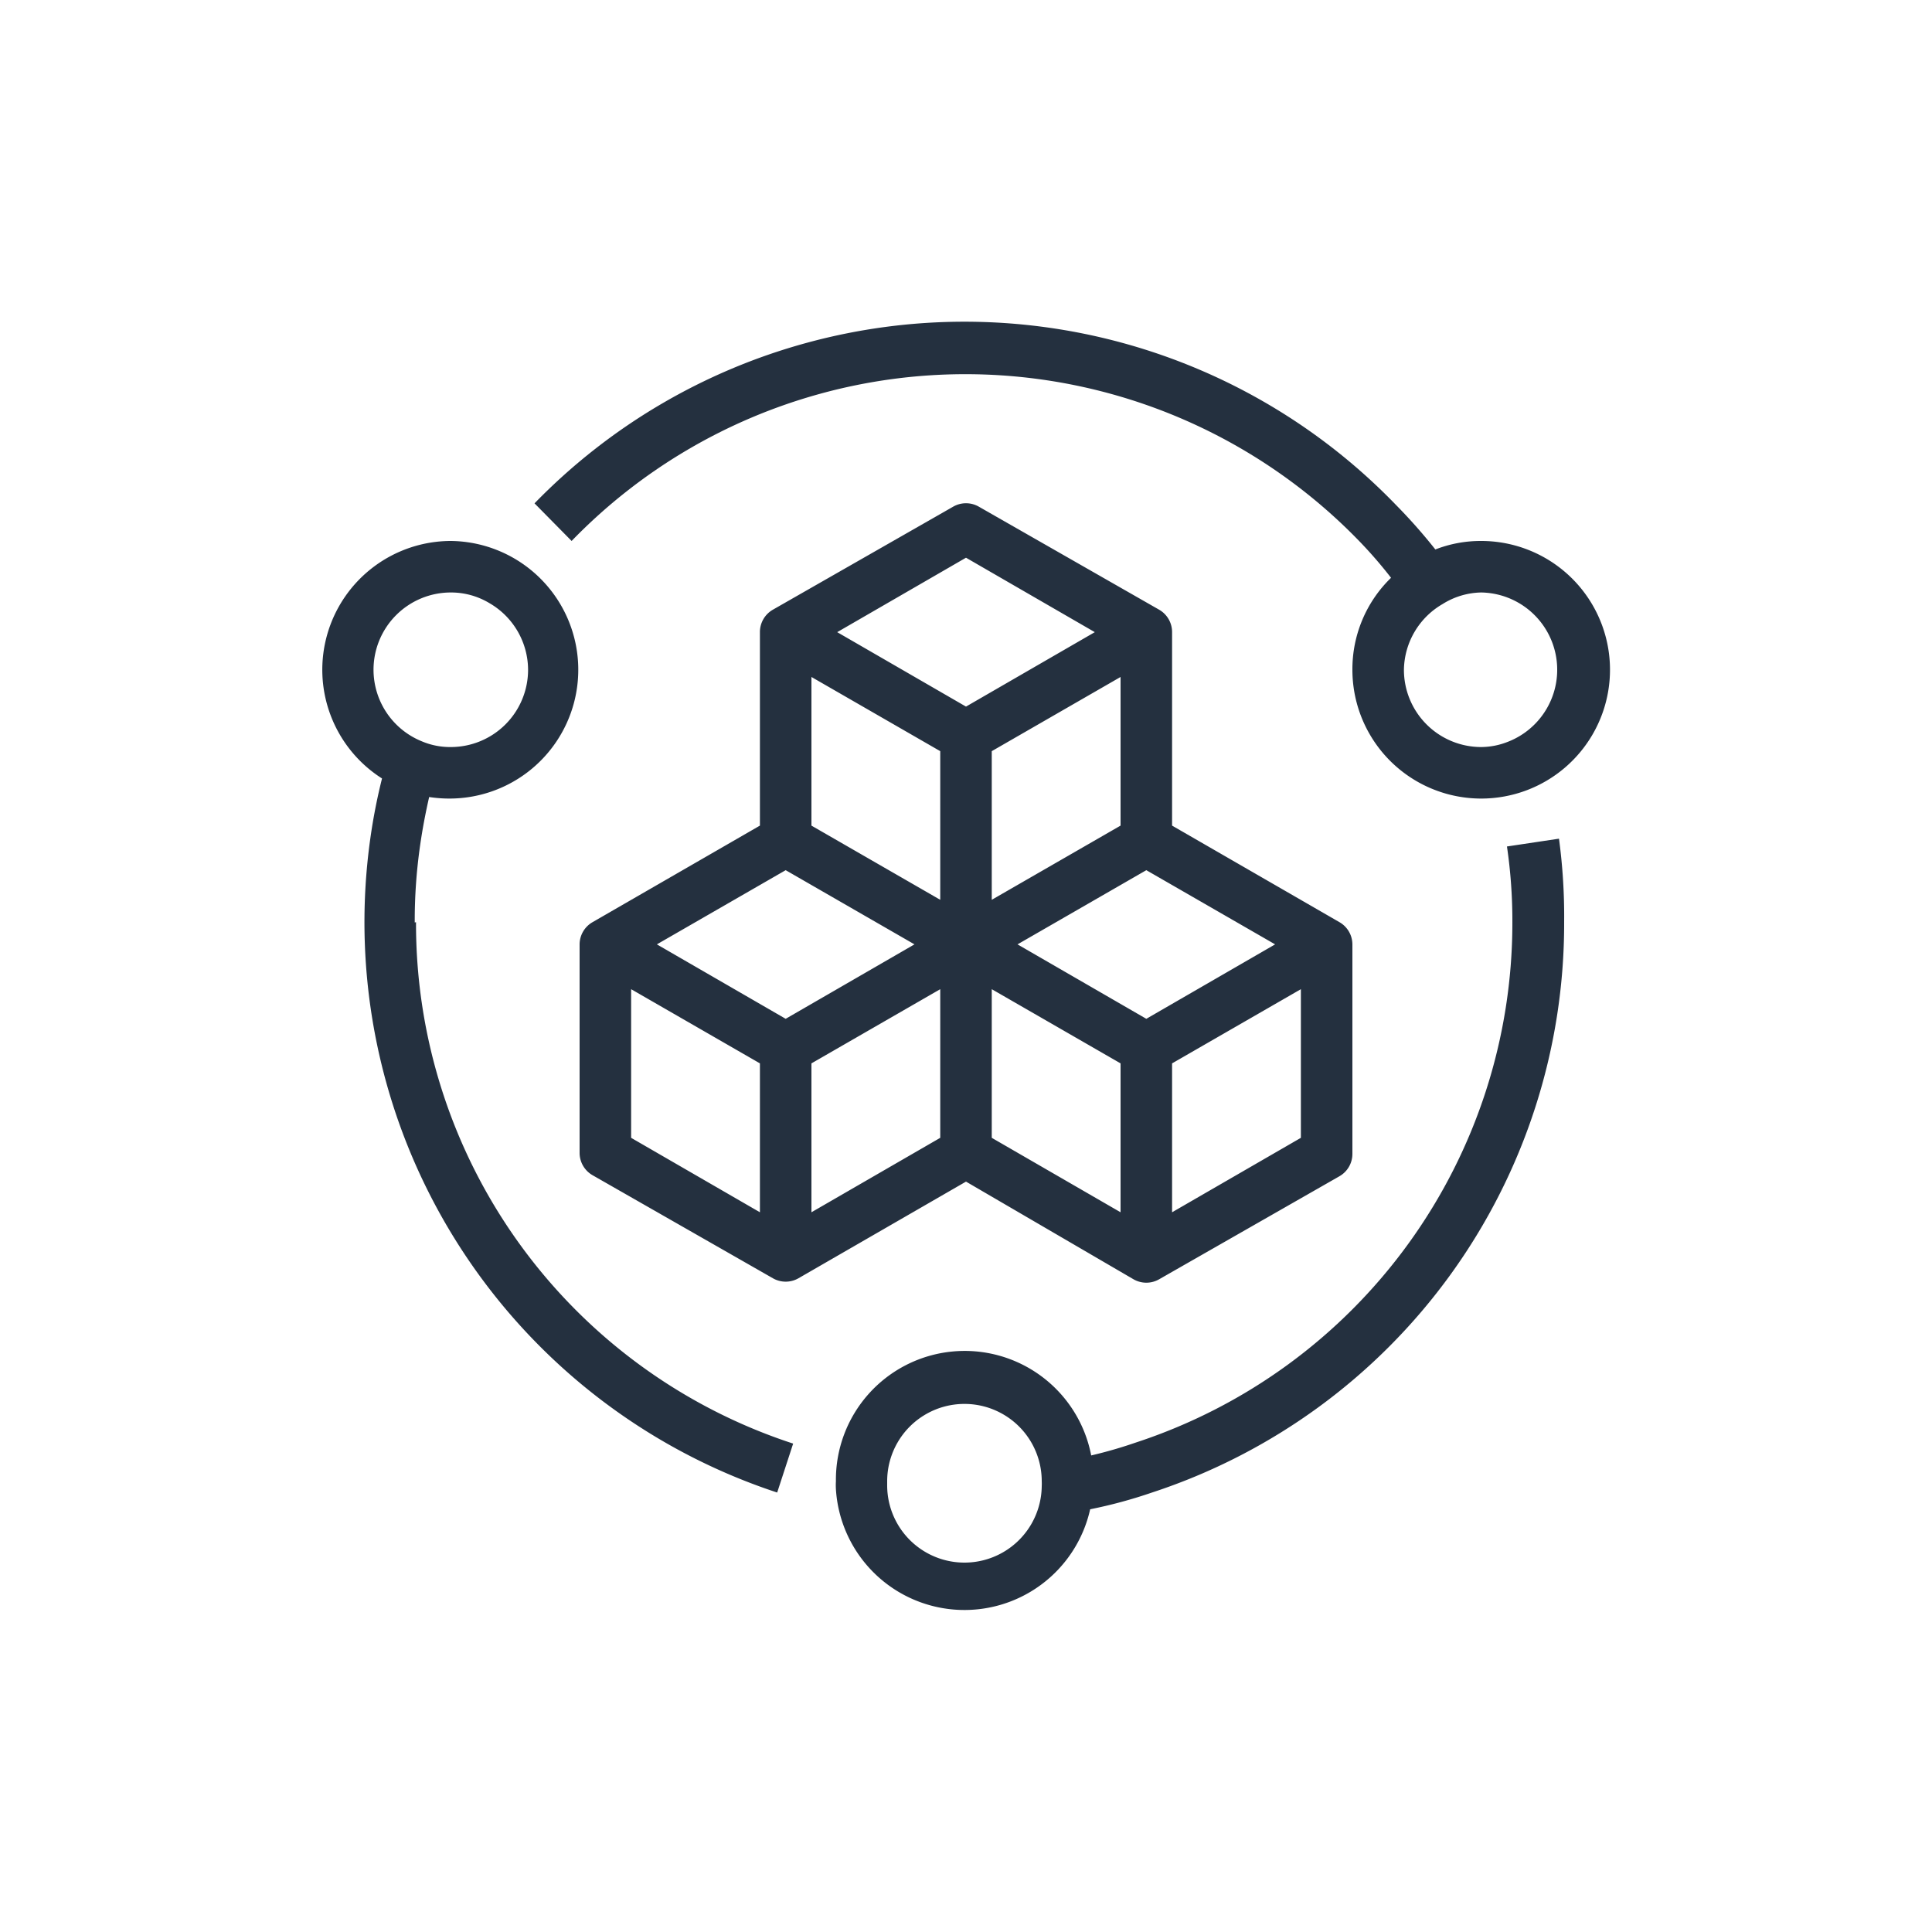 <svg xmlns="http://www.w3.org/2000/svg" viewBox="0 0 75 75"><defs><style>.cls-1{fill:#232f3e;}.cls-2{fill:#232f3e;opacity:0.99;}</style></defs><title>AWS-Service-Catalog_dark-bg</title><g id="Reference"><g id="Product_Icon" data-name="Product Icon"><path class="cls-2" d="M52,35.8l-6.5-3.75V24.54a1,1,0,0,0-.5-.87l-7-4a1,1,0,0,0-1,0l-7,4a1,1,0,0,0-.5.87v7.51L23,35.8a1,1,0,0,0-.5.87v8.08a1,1,0,0,0,.5.87l7,4a1,1,0,0,0,1,0l6.5-3.75L44,49.66a1,1,0,0,0,1,0l7-4a1,1,0,0,0,.5-.87V36.67A1,1,0,0,0,52,35.8ZM29.5,47.06l-5-2.89V38.4l5,2.88Zm1-7.51-5-2.89,5-2.88,5,2.88Zm6,4.62-5,2.89V41.28l5-2.88Zm0-9.24-5-2.88V26.28l5,2.88Zm-4-10.39,5-2.89,5,2.89-5,2.89Zm11,1.74v5.77l-5,2.88V29.16Zm0,20.78-5-2.89V38.4l5,2.88Zm1-7.51-5-2.89,5-2.88,5,2.88Zm6,4.62-5,2.89V41.28l5-2.88Zm10-11.61-2,.3a19.85,19.85,0,0,1,.21,2.94A21.23,21.23,0,0,1,44.09,56a17.47,17.47,0,0,1-1.73.5,5,5,0,0,0-9.91,1,2.63,2.63,0,0,0,0,.31,5,5,0,0,0,9.87.78,18.68,18.68,0,0,0,2.4-.65,23.24,23.24,0,0,0,16-22.14A22.57,22.57,0,0,0,60.52,32.56ZM40.44,57.69a3,3,0,0,1-6-.06V57.5a3,3,0,0,1,6,0A1.77,1.77,0,0,1,40.44,57.69ZM57.5,21a4.85,4.85,0,0,0-1.78.33,21.22,21.22,0,0,0-1.53-1.73,23.28,23.28,0,0,0-33.44-.06L22.19,21A21.28,21.28,0,0,1,52.76,21,17.17,17.17,0,0,1,54,22.43,4.94,4.94,0,0,0,52.5,26a5,5,0,0,0,5,5,5,5,0,0,0,1.76-.32A5,5,0,0,0,57.5,21Zm1,7.81a2.84,2.84,0,0,1-1,.19,3,3,0,0,1-3-3A3,3,0,0,1,56,23.45,2.91,2.91,0,0,1,57.5,23a3,3,0,0,1,1,5.81Zm-42.4,7a20.5,20.5,0,0,1,.21-3c.09-.63.21-1.26.35-1.87a5.16,5.16,0,0,0,.79.06A5,5,0,0,0,20,21.7,5,5,0,0,0,17.5,21a5,5,0,0,0-2.67,9.22,22.25,22.25,0,0,0-.45,2.3A23.31,23.31,0,0,0,30.17,57.94l.62-1.9A21.23,21.23,0,0,1,16.15,35.8ZM14.5,26a3,3,0,0,1,3-3,2.89,2.89,0,0,1,1.51.42A3,3,0,0,1,20.5,26a3,3,0,0,1-3,3,2.8,2.8,0,0,1-1.12-.22A3,3,0,0,1,14.5,26Z"/></g></g></svg>